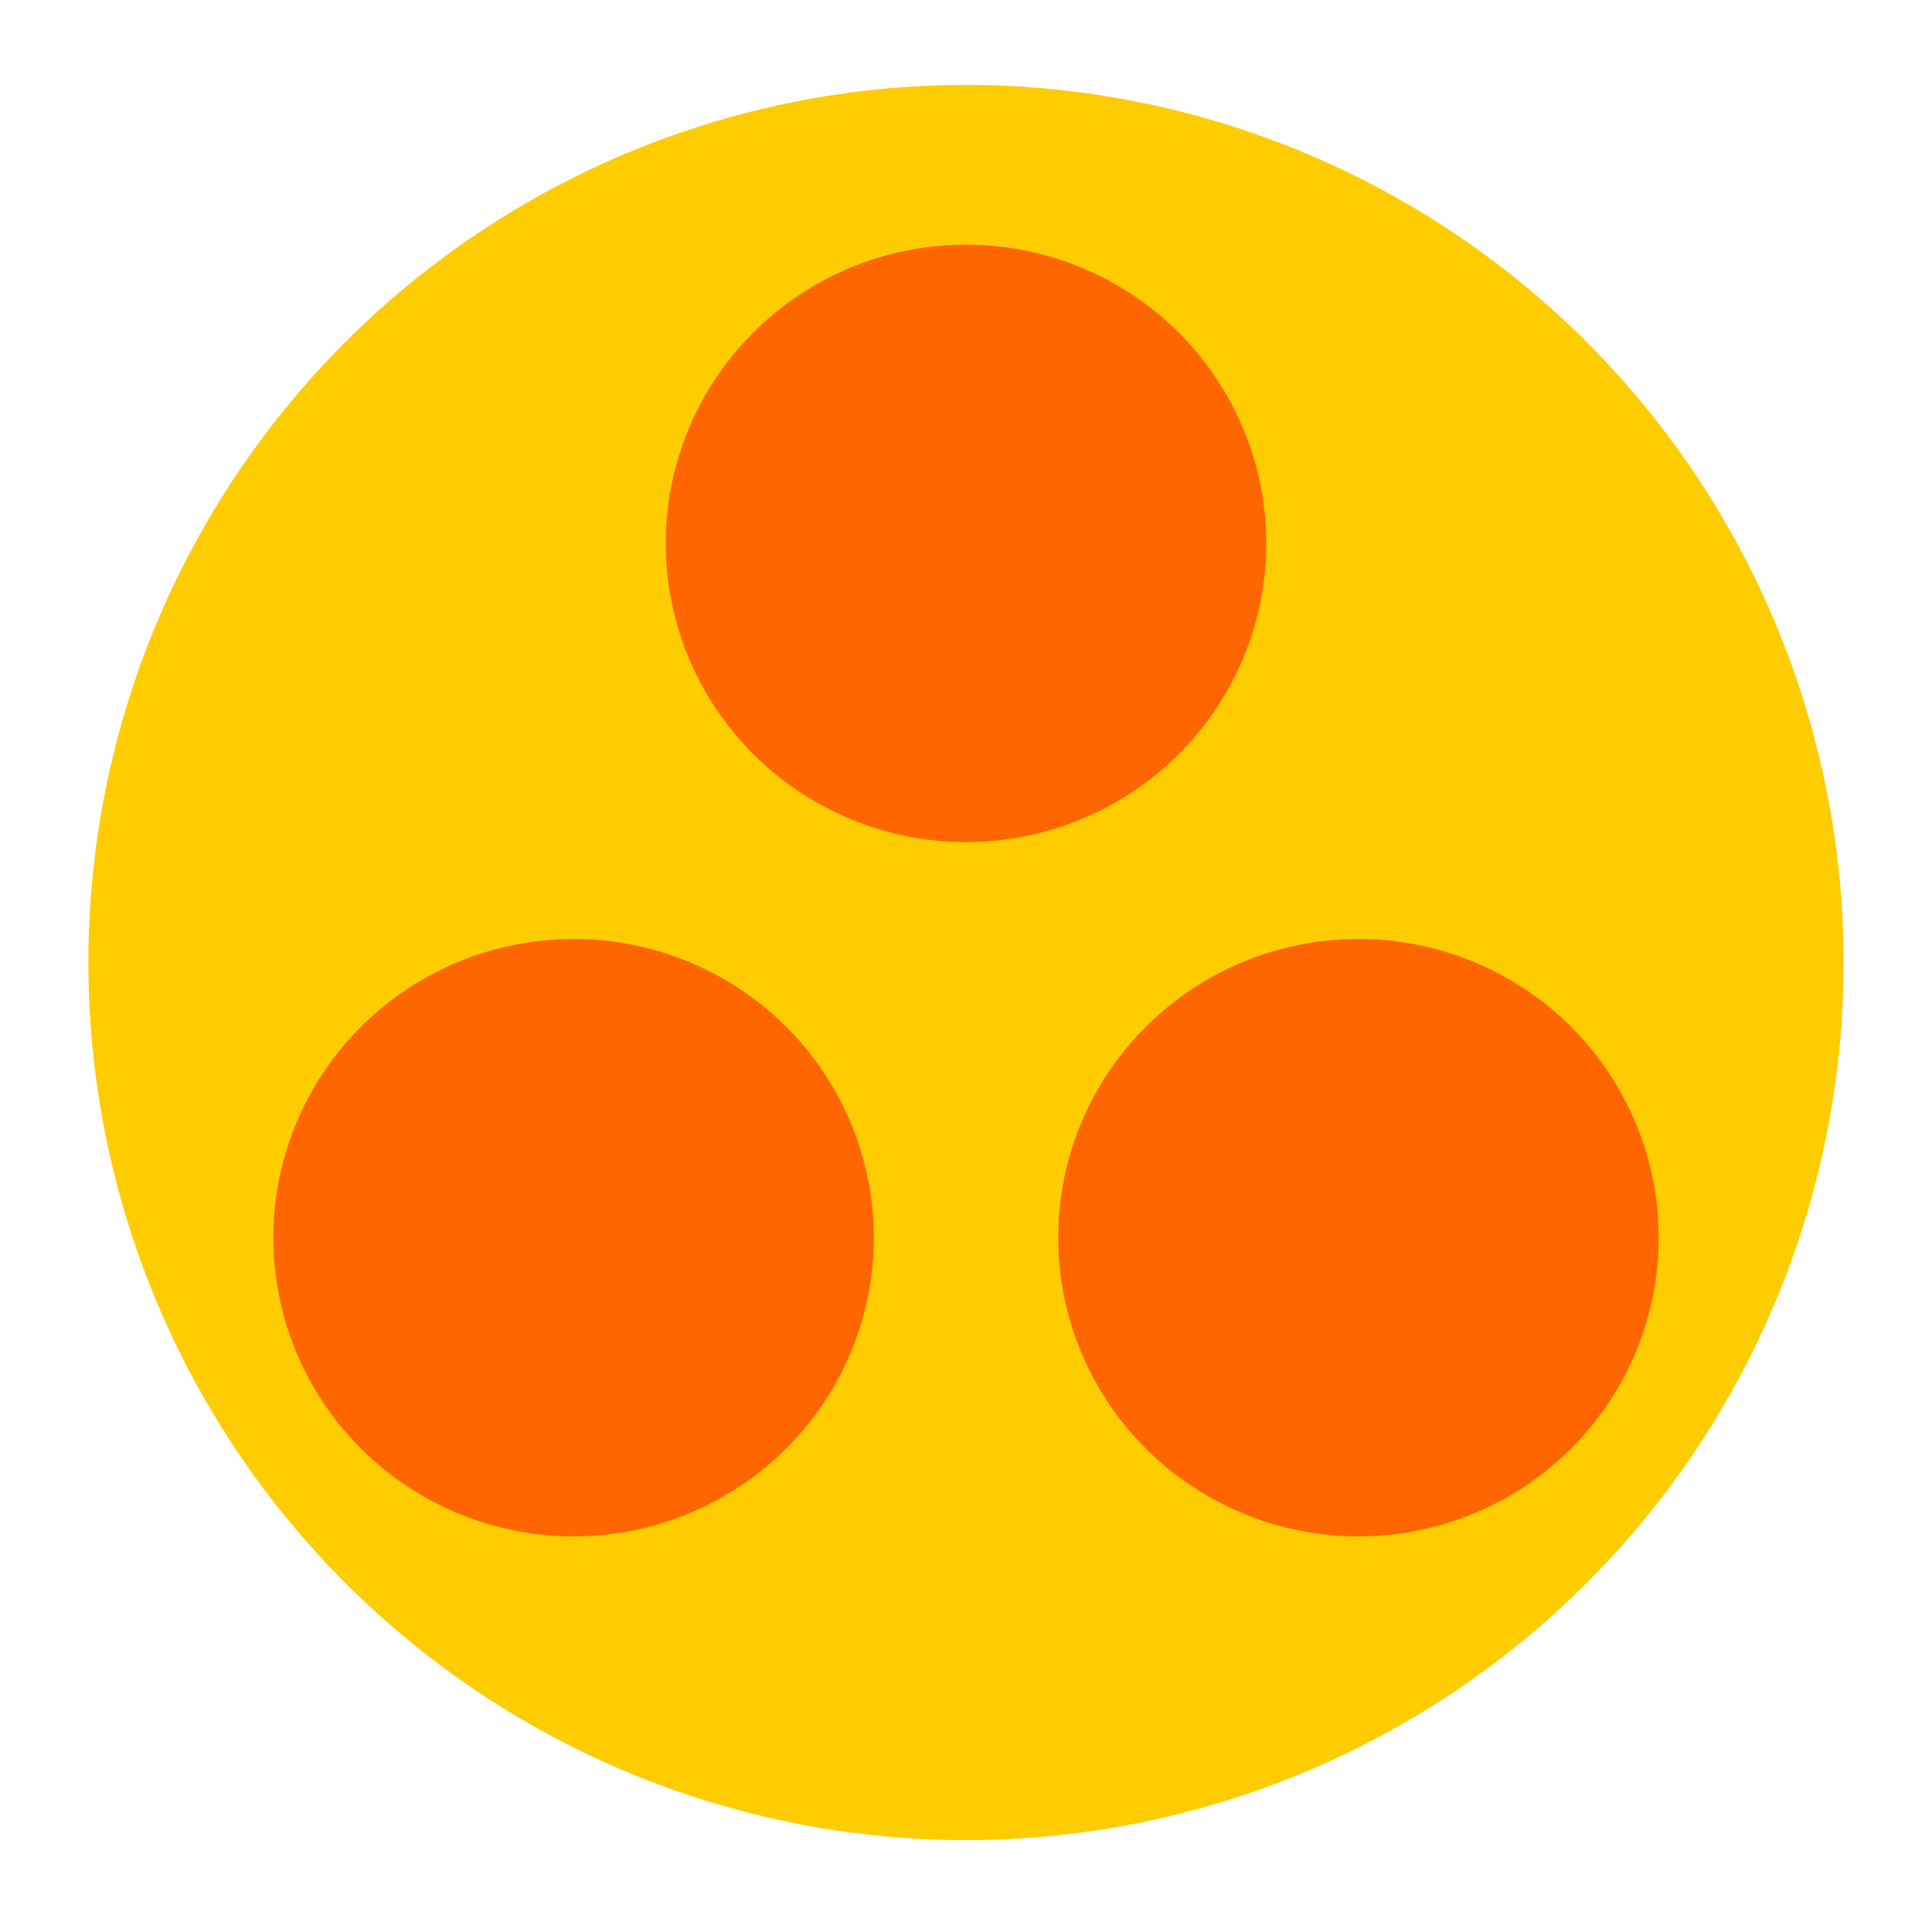 <?xml version="1.0" encoding="UTF-8" standalone="no"?>
<!-- Created with Inkscape (http://www.inkscape.org/) -->

<svg
   xmlns:dc="http://purl.org/dc/elements/1.1/"
   xmlns:cc="http://creativecommons.org/ns#"
   xmlns:rdf="http://www.w3.org/1999/02/22-rdf-syntax-ns#"
   xmlns:svg="http://www.w3.org/2000/svg"
   xmlns="http://www.w3.org/2000/svg"
   xmlns:xlink="http://www.w3.org/1999/xlink"
   xmlns:sodipodi="http://sodipodi.sourceforge.net/DTD/sodipodi-0.dtd"
   xmlns:inkscape="http://www.inkscape.org/namespaces/inkscape"
   width="128"
   height="128"
   id="svg2"
   version="1.1"
   inkscape:version="0.92.1 r15371"
   sodipodi:docname="members.svg">
  <defs
     id="defs4">
    <inkscape:perspective
       id="perspective74"
       inkscape:persp3d-origin="64 : 42.666667 : 1"
       inkscape:vp_z="128 : 64 : 1"
       inkscape:vp_y="0 : 1000 : 0"
       inkscape:vp_x="0 : 64 : 1"
       sodipodi:type="inkscape:persp3d" />
    <linearGradient
       y2="1035.875"
       x2="1052.858"
       y1="1144.363"
       x1="1065.357"
       gradientTransform="matrix(0,-1,-1,0,1146.9,1120.9)"
       gradientUnits="userSpaceOnUse"
       id="linearGradient2888"
       xlink:href="#XMLID_9_"
       inkscape:collect="always" />
    <linearGradient
       y2="1100.416"
       x2="1034.441"
       y1="1089.166"
       x1="1067.941"
       gradientTransform="matrix(0,-1,-1,0,1146.9,1120.9)"
       gradientUnits="userSpaceOnUse"
       id="linearGradient2890"
       xlink:href="#XMLID_10_"
       inkscape:collect="always" />
    <linearGradient
       y2="93.101"
       x2="1204.144"
       y1="37.433"
       x1="1186.144"
       gradientTransform="matrix(-1,0,0,1,1233.999,0)"
       gradientUnits="userSpaceOnUse"
       id="linearGradient2892"
       xlink:href="#XMLID_11_"
       inkscape:collect="always" />
    <linearGradient
       y2="1091.147"
       x2="1052.46"
       y1="1108.397"
       x1="1088.71"
       gradientTransform="matrix(0,-1,-1,0,1146.9,1120.9)"
       gradientUnits="userSpaceOnUse"
       id="linearGradient2894"
       xlink:href="#XMLID_12_"
       inkscape:collect="always" />
    <radialGradient
       inkscape:collect="always"
       xlink:href="#linearGradient20749-8"
       id="radialGradient3706"
       gradientUnits="userSpaceOnUse"
       cx="102.143"
       cy="545.934"
       fx="102.143"
       fy="545.934"
       r="135" />
    <marker
       inkscape:stockid="Arrow2Mendrt"
       orient="auto"
       refY="0"
       refX="0"
       id="Arrow2Mendrt"
       style="overflow:visible">
      <path
         inkscape:connector-curvature="0"
         id="path4928"
         style="fill:#0042b1;fill-rule:evenodd;stroke:#0042b1;stroke-width:0.625;stroke-linejoin:round"
         d="M 8.719,4.034 -2.207,0.016 8.719,-4.002 c -1.745,2.372 -1.735,5.617 -6e-7,8.035 z"
         transform="scale(-0.6,-0.6)" />
    </marker>
    <radialGradient
       r="135"
       fy="545.934"
       fx="102.143"
       cy="545.934"
       cx="102.143"
       gradientUnits="userSpaceOnUse"
       id="radialGradient3610"
       xlink:href="#linearGradient18791-8"
       inkscape:collect="always" />
    <linearGradient
       inkscape:collect="always"
       id="linearGradient18791-8">
      <stop
         style="stop-color: rgb(255, 255, 255); stop-opacity: 1;"
         offset="0"
         id="stop18793-8" />
      <stop
         style="stop-color: rgb(255, 255, 255); stop-opacity: 0;"
         offset="1"
         id="stop18795-9" />
    </linearGradient>
    <linearGradient
       id="linearGradient15834-3">
      <stop
         id="stop15842-3"
         offset="0"
         style="stop-color:#772b00;stop-opacity:1;" />
      <stop
         style="stop-color:#da441b;stop-opacity:1;"
         offset="0.5"
         id="stop15848-8" />
      <stop
         id="stop15850-6"
         offset="0.75"
         style="stop-color: rgb(210, 64, 15); stop-opacity: 1;" />
      <stop
         style="stop-color: rgb(212, 67, 22); stop-opacity: 0.615;"
         offset="0.938"
         id="stop15852-0" />
      <stop
         style="stop-color:#c33900;stop-opacity:0.219;"
         offset="1"
         id="stop15838-4" />
    </linearGradient>
    <linearGradient
       inkscape:collect="always"
       id="linearGradient20749-8">
      <stop
         style="stop-color: rgb(153, 153, 153); stop-opacity: 1;"
         offset="0"
         id="stop20751-96" />
      <stop
         style="stop-color: rgb(153, 153, 153); stop-opacity: 0;"
         offset="1"
         id="stop20753-4" />
    </linearGradient>
    <radialGradient
       inkscape:collect="always"
       xlink:href="#linearGradient20749-8"
       id="radialGradient3459-1"
       gradientUnits="userSpaceOnUse"
       cx="102.143"
       cy="545.934"
       fx="102.143"
       fy="545.934"
       r="135" />
    <radialGradient
       inkscape:collect="always"
       xlink:href="#linearGradient18791-8"
       id="radialGradient3463"
       gradientUnits="userSpaceOnUse"
       cx="102.143"
       cy="545.934"
       fx="102.143"
       fy="545.934"
       r="135" />
    <radialGradient
       inkscape:collect="always"
       xlink:href="#linearGradient20749-8"
       id="radialGradient3459"
       gradientUnits="userSpaceOnUse"
       cx="102.143"
       cy="545.934"
       fx="102.143"
       fy="545.934"
       r="135" />
    <radialGradient
       inkscape:collect="always"
       xlink:href="#linearGradient18791-8"
       id="radialGradient3136"
       gradientUnits="userSpaceOnUse"
       cx="102.143"
       cy="545.934"
       fx="102.143"
       fy="545.934"
       r="135" />
    <radialGradient
       inkscape:collect="always"
       xlink:href="#linearGradient20749-8"
       id="radialGradient3132"
       gradientUnits="userSpaceOnUse"
       cx="102.143"
       cy="545.934"
       fx="102.143"
       fy="545.934"
       r="135" />
    <radialGradient
       inkscape:collect="always"
       xlink:href="#linearGradient18791-8"
       id="radialGradient3112"
       gradientUnits="userSpaceOnUse"
       cx="102.143"
       cy="545.934"
       fx="102.143"
       fy="545.934"
       r="135" />
    <radialGradient
       inkscape:collect="always"
       xlink:href="#linearGradient20749-8"
       id="radialGradient3108"
       gradientUnits="userSpaceOnUse"
       cx="102.143"
       cy="545.934"
       fx="102.143"
       fy="545.934"
       r="135" />
    <radialGradient
       inkscape:collect="always"
       xlink:href="#linearGradient18791-8"
       id="radialGradient3088"
       gradientUnits="userSpaceOnUse"
       cx="102.143"
       cy="545.934"
       fx="102.143"
       fy="545.934"
       r="135" />
    <radialGradient
       inkscape:collect="always"
       xlink:href="#linearGradient20749-8"
       id="radialGradient3084"
       gradientUnits="userSpaceOnUse"
       cx="102.143"
       cy="545.934"
       fx="102.143"
       fy="545.934"
       r="135" />
    <radialGradient
       r="135"
       fy="545.934"
       fx="102.143"
       cy="545.934"
       cx="102.143"
       gradientUnits="userSpaceOnUse"
       id="radialGradient3459-9"
       xlink:href="#linearGradient20749-8"
       inkscape:collect="always" />
    <radialGradient
       r="135"
       fy="545.934"
       fx="102.143"
       cy="545.934"
       cx="102.143"
       gradientUnits="userSpaceOnUse"
       id="radialGradient3463-3"
       xlink:href="#linearGradient18791-8"
       inkscape:collect="always" />
    <radialGradient
       r="135"
       fy="545.934"
       fx="102.143"
       cy="545.934"
       cx="102.143"
       gradientUnits="userSpaceOnUse"
       id="radialGradient3459-1-2"
       xlink:href="#linearGradient20749-8"
       inkscape:collect="always" />
    <radialGradient
       inkscape:collect="always"
       xlink:href="#linearGradient18791-8"
       id="radialGradient3610-5"
       gradientUnits="userSpaceOnUse"
       cx="102.143"
       cy="545.934"
       fx="102.143"
       fy="545.934"
       r="135" />
    <marker
       style="overflow:visible"
       id="Arrow2Mendrt-7"
       refX="0"
       refY="0"
       orient="auto"
       inkscape:stockid="Arrow2Mendrt">
      <path
         inkscape:connector-curvature="0"
         transform="scale(-0.6,-0.6)"
         d="M 8.719,4.034 -2.207,0.016 8.719,-4.002 c -1.745,2.372 -1.735,5.617 -6e-7,8.035 z"
         style="fill:#0042b1;fill-rule:evenodd;stroke:#0042b1;stroke-width:0.625;stroke-linejoin:round"
         id="path4928-9" />
    </marker>
    <radialGradient
       r="135"
       fy="545.934"
       fx="102.143"
       cy="545.934"
       cx="102.143"
       gradientUnits="userSpaceOnUse"
       id="radialGradient3706-0"
       xlink:href="#linearGradient20749-8"
       inkscape:collect="always" />
    <radialGradient
       r="135"
       fy="545.934"
       fx="102.143"
       cy="545.934"
       cx="102.143"
       gradientUnits="userSpaceOnUse"
       id="radialGradient3710-8"
       xlink:href="#linearGradient18791-8"
       inkscape:collect="always" />
    <inkscape:perspective
       sodipodi:type="inkscape:persp3d"
       inkscape:vp_x="0 : 64 : 1"
       inkscape:vp_y="0 : 1000 : 0"
       inkscape:vp_z="128 : 64 : 1"
       inkscape:persp3d-origin="64 : 42.666667 : 1"
       id="perspective74-4" />
    <inkscape:perspective
       id="perspective74-5"
       inkscape:persp3d-origin="64 : 42.666667 : 1"
       inkscape:vp_z="128 : 64 : 1"
       inkscape:vp_y="0 : 1000 : 0"
       inkscape:vp_x="0 : 64 : 1"
       sodipodi:type="inkscape:persp3d" />
    <radialGradient
       inkscape:collect="always"
       xlink:href="#linearGradient20749-8"
       id="radialGradient3706-4"
       gradientUnits="userSpaceOnUse"
       cx="102.143"
       cy="545.934"
       fx="102.143"
       fy="545.934"
       r="135" />
    <marker
       inkscape:stockid="Arrow2Mendrt"
       orient="auto"
       refY="0"
       refX="0"
       id="Arrow2Mendrt-74"
       style="overflow:visible">
      <path
         inkscape:connector-curvature="0"
         id="path4928-4"
         style="fill:#0042b1;fill-rule:evenodd;stroke:#0042b1;stroke-width:0.625;stroke-linejoin:round"
         d="M 8.719,4.034 -2.207,0.016 8.719,-4.002 c -1.745,2.372 -1.735,5.617 -6e-7,8.035 z"
         transform="scale(-0.6,-0.6)" />
    </marker>
    <radialGradient
       r="135"
       fy="545.934"
       fx="102.143"
       cy="545.934"
       cx="102.143"
       gradientUnits="userSpaceOnUse"
       id="radialGradient3610-3"
       xlink:href="#linearGradient18791-8"
       inkscape:collect="always" />
    <radialGradient
       inkscape:collect="always"
       xlink:href="#linearGradient20749-8"
       id="radialGradient3459-1-9"
       gradientUnits="userSpaceOnUse"
       cx="102.143"
       cy="545.934"
       fx="102.143"
       fy="545.934"
       r="135" />
    <radialGradient
       inkscape:collect="always"
       xlink:href="#linearGradient18791-8"
       id="radialGradient3463-2"
       gradientUnits="userSpaceOnUse"
       cx="102.143"
       cy="545.934"
       fx="102.143"
       fy="545.934"
       r="135" />
    <radialGradient
       inkscape:collect="always"
       xlink:href="#linearGradient20749-8"
       id="radialGradient3459-0"
       gradientUnits="userSpaceOnUse"
       cx="102.143"
       cy="545.934"
       fx="102.143"
       fy="545.934"
       r="135" />
    <radialGradient
       inkscape:collect="always"
       xlink:href="#linearGradient18791-8"
       id="radialGradient3136-6"
       gradientUnits="userSpaceOnUse"
       cx="102.143"
       cy="545.934"
       fx="102.143"
       fy="545.934"
       r="135" />
    <radialGradient
       inkscape:collect="always"
       xlink:href="#linearGradient20749-8"
       id="radialGradient3132-8"
       gradientUnits="userSpaceOnUse"
       cx="102.143"
       cy="545.934"
       fx="102.143"
       fy="545.934"
       r="135" />
    <radialGradient
       inkscape:collect="always"
       xlink:href="#linearGradient18791-8"
       id="radialGradient3112-9"
       gradientUnits="userSpaceOnUse"
       cx="102.143"
       cy="545.934"
       fx="102.143"
       fy="545.934"
       r="135" />
    <radialGradient
       inkscape:collect="always"
       xlink:href="#linearGradient20749-8"
       id="radialGradient3108-2"
       gradientUnits="userSpaceOnUse"
       cx="102.143"
       cy="545.934"
       fx="102.143"
       fy="545.934"
       r="135" />
    <radialGradient
       inkscape:collect="always"
       xlink:href="#linearGradient18791-8"
       id="radialGradient3088-6"
       gradientUnits="userSpaceOnUse"
       cx="102.143"
       cy="545.934"
       fx="102.143"
       fy="545.934"
       r="135" />
    <radialGradient
       inkscape:collect="always"
       xlink:href="#linearGradient20749-8"
       id="radialGradient3084-6"
       gradientUnits="userSpaceOnUse"
       cx="102.143"
       cy="545.934"
       fx="102.143"
       fy="545.934"
       r="135" />
    <radialGradient
       r="135"
       fy="545.934"
       fx="102.143"
       cy="545.934"
       cx="102.143"
       gradientUnits="userSpaceOnUse"
       id="radialGradient3459-9-4"
       xlink:href="#linearGradient20749-8"
       inkscape:collect="always" />
    <radialGradient
       r="135"
       fy="545.934"
       fx="102.143"
       cy="545.934"
       cx="102.143"
       gradientUnits="userSpaceOnUse"
       id="radialGradient3463-3-9"
       xlink:href="#linearGradient18791-8"
       inkscape:collect="always" />
    <radialGradient
       r="135"
       fy="545.934"
       fx="102.143"
       cy="545.934"
       cx="102.143"
       gradientUnits="userSpaceOnUse"
       id="radialGradient3459-1-2-5"
       xlink:href="#linearGradient20749-8"
       inkscape:collect="always" />
    <radialGradient
       inkscape:collect="always"
       xlink:href="#linearGradient18791-8"
       id="radialGradient3610-5-0"
       gradientUnits="userSpaceOnUse"
       cx="102.143"
       cy="545.934"
       fx="102.143"
       fy="545.934"
       r="135" />
    <marker
       style="overflow:visible"
       id="Arrow2Mendrt-7-4"
       refX="0"
       refY="0"
       orient="auto"
       inkscape:stockid="Arrow2Mendrt">
      <path
         inkscape:connector-curvature="0"
         transform="scale(-0.6,-0.6)"
         d="M 8.719,4.034 -2.207,0.016 8.719,-4.002 c -1.745,2.372 -1.735,5.617 -6e-7,8.035 z"
         style="fill:#0042b1;fill-rule:evenodd;stroke:#0042b1;stroke-width:0.625;stroke-linejoin:round"
         id="path4928-9-8" />
    </marker>
    <radialGradient
       r="135"
       fy="545.934"
       fx="102.143"
       cy="545.934"
       cx="102.143"
       gradientUnits="userSpaceOnUse"
       id="radialGradient3706-0-7"
       xlink:href="#linearGradient20749-8"
       inkscape:collect="always" />
    <radialGradient
       r="135"
       fy="545.934"
       fx="102.143"
       cy="545.934"
       cx="102.143"
       gradientUnits="userSpaceOnUse"
       id="radialGradient3710-8-1"
       xlink:href="#linearGradient18791-8"
       inkscape:collect="always" />
    <inkscape:perspective
       sodipodi:type="inkscape:persp3d"
       inkscape:vp_x="0 : 64 : 1"
       inkscape:vp_y="0 : 1000 : 0"
       inkscape:vp_z="128 : 64 : 1"
       inkscape:persp3d-origin="64 : 42.666667 : 1"
       id="perspective74-4-7" />
    <inkscape:perspective
       id="perspective24"
       inkscape:persp3d-origin="64 : 42.666667 : 1"
       inkscape:vp_z="128 : 64 : 1"
       inkscape:vp_y="0 : 1000 : 0"
       inkscape:vp_x="0 : 64 : 1"
       sodipodi:type="inkscape:persp3d" />
    <linearGradient
       id="linearGradient2816">
      <stop
         id="stop2818"
         offset="0"
         style="stop-color:#5a1c00;stop-opacity:1;" />
      <stop
         id="stop2820"
         offset="1"
         style="stop-color:#ffb44a;stop-opacity:1;" />
    </linearGradient>
    <linearGradient
       id="linearGradient2794">
      <stop
         id="stop2796"
         offset="0"
         style="stop-color:#545454;stop-opacity:1" />
      <stop
         id="stop2804"
         offset="0.946"
         style="stop-color:#545454;stop-opacity:1" />
      <stop
         id="stop2798"
         offset="1"
         style="stop-color:#c5c5c5;stop-opacity:0" />
    </linearGradient>
    <linearGradient
       id="linearGradient2760">
      <stop
         id="stop2762"
         offset="0"
         style="stop-color:#f96900;stop-opacity:1;" />
      <stop
         id="stop2768"
         offset="0.612"
         style="stop-color:#872b00;stop-opacity:1;" />
      <stop
         id="stop2764"
         offset="1"
         style="stop-color:#ffaa5c;stop-opacity:1;" />
    </linearGradient>
    <linearGradient
       gradientUnits="userSpaceOnUse"
       xlink:href="#linearGradient2760"
       id="linearGradient2766"
       y2="8.961"
       x2="6.929"
       y1="121.071"
       x1="6.929"
       gradientTransform="translate(165.252,213.274)" />
    <radialGradient
       gradientUnits="userSpaceOnUse"
       xlink:href="#linearGradient2794"
       id="radialGradient2812"
       fy="65.016"
       fx="62.984"
       r="54.18"
       cy="65.016"
       cx="62.984"
       gradientTransform="translate(165.252,213.274)" />
    <linearGradient
       gradientTransform="translate(166.252,215.274)"
       gradientUnits="userSpaceOnUse"
       xlink:href="#linearGradient2816"
       id="linearGradient2822"
       y2="12"
       x2="31.5"
       y1="63"
       x1="31.5" />
    <inkscape:perspective
       sodipodi:type="inkscape:persp3d"
       inkscape:vp_x="-639.7953 : 189.48532 : 1"
       inkscape:vp_y="6.1230318e-14 : 1000 : 0"
       inkscape:vp_z="104.29918 : 189.48532 : 1"
       inkscape:persp3d-origin="-267.74806 : 14.091623 : 1"
       id="perspective10" />
    <linearGradient
       inkscape:collect="always"
       id="linearGradient3183">
      <stop
         style="stop-color:#0000ff;stop-opacity:1;"
         offset="0"
         id="stop3185" />
      <stop
         style="stop-color:#0000ff;stop-opacity:0;"
         offset="1"
         id="stop3187" />
    </linearGradient>
    <linearGradient
       inkscape:collect="always"
       xlink:href="#linearGradient3183"
       id="linearGradient2523"
       x1="86"
       y1="576.362"
       x2="918"
       y2="551.717"
       gradientUnits="userSpaceOnUse" />
    <inkscape:perspective
       sodipodi:type="inkscape:persp3d"
       inkscape:vp_x="0 : 526.18109 : 1"
       inkscape:vp_y="6.1230318e-14 : 1000 : 0"
       inkscape:vp_z="744.09448 : 526.18109 : 1"
       inkscape:persp3d-origin="372.04724 : 350.78739 : 1"
       id="perspective2521" />
    <radialGradient
       cx="62.984"
       cy="65.016"
       r="54.18"
       fx="62.984"
       fy="65.016"
       id="radialGradient2812-6"
       xlink:href="#linearGradient2794"
       gradientUnits="userSpaceOnUse"
       gradientTransform="matrix(1.067,0,0,1.067,-158.215,264.594)" />
    <linearGradient
       x1="6.929"
       y1="121.071"
       x2="6.929"
       y2="8.961"
       id="linearGradient2766-1"
       xlink:href="#linearGradient2760"
       gradientUnits="userSpaceOnUse"
       gradientTransform="matrix(1.067,0,0,1.067,-162.515,260.294)" />
    <linearGradient
       x1="31.5"
       y1="63"
       x2="31.5"
       y2="12"
       id="linearGradient2822-9"
       xlink:href="#linearGradient2816"
       gradientUnits="userSpaceOnUse"
       gradientTransform="matrix(1.067,0,0,1.067,-163.255,262.427)" />
    <inkscape:perspective
       id="perspective24-7"
       inkscape:persp3d-origin="68.266667 : 45.511111 : 1"
       inkscape:vp_z="136.53333 : 68.266667 : 1"
       inkscape:vp_y="0 : 1066.6667 : 0"
       inkscape:vp_x="0 : 68.266667 : 1"
       sodipodi:type="inkscape:persp3d" />
    <linearGradient
       gradientTransform="matrix(1.067,0,0,1.067,1.806,0)"
       gradientUnits="userSpaceOnUse"
       xlink:href="#linearGradient2760"
       id="linearGradient2766-3"
       y2="8.961"
       x2="6.929"
       y1="121.071"
       x1="6.929" />
    <radialGradient
       gradientTransform="matrix(1.067,0,0,1.067,6.107,4.301)"
       gradientUnits="userSpaceOnUse"
       xlink:href="#linearGradient2794"
       id="radialGradient2812-65"
       fy="65.016"
       fx="62.984"
       r="54.18"
       cy="65.016"
       cx="62.984" />
    <linearGradient
       gradientTransform="matrix(1.067,0,0,1.067,1.067,2.133)"
       gradientUnits="userSpaceOnUse"
       xlink:href="#linearGradient2816"
       id="linearGradient2822-6"
       y2="12"
       x2="31.5"
       y1="63"
       x1="31.5" />
    <inkscape:perspective
       sodipodi:type="inkscape:persp3d"
       inkscape:vp_x="-540.12409 : 61.162575 : 1"
       inkscape:vp_y="6.5312339e-14 : 1066.6667 : 0"
       inkscape:vp_z="253.57669 : 61.162575 : 1"
       inkscape:persp3d-origin="-143.2737 : -125.92404 : 1"
       id="perspective10-3" />
    <inkscape:perspective
       sodipodi:type="inkscape:persp3d"
       inkscape:vp_x="0 : 561.25983 : 1"
       inkscape:vp_y="6.5312339e-14 : 1066.6667 : 0"
       inkscape:vp_z="793.70078 : 561.25983 : 1"
       inkscape:persp3d-origin="396.85039 : 374.17322 : 1"
       id="perspective2521-8" />
    <inkscape:perspective
       id="perspective24-3"
       inkscape:persp3d-origin="68.266667 : 45.511111 : 1"
       inkscape:vp_z="136.53333 : 68.266667 : 1"
       inkscape:vp_y="0 : 1066.6667 : 0"
       inkscape:vp_x="0 : 68.266667 : 1"
       sodipodi:type="inkscape:persp3d" />
    <radialGradient
       gradientTransform="matrix(3.887,0,0,3.906,366.763,-12.358)"
       gradientUnits="userSpaceOnUse"
       xlink:href="#linearGradient2794"
       id="radialGradient2812-5"
       fy="65.016"
       fx="62.984"
       r="54.18"
       cy="65.016"
       cx="62.984" />
    <inkscape:perspective
       sodipodi:type="inkscape:persp3d"
       inkscape:vp_x="-465.16863 : 718.38773 : 1"
       inkscape:vp_y="1.7921877e-14 : 291.28104 : 0"
       inkscape:vp_z="-247.37505 : 718.38773 : 1"
       inkscape:persp3d-origin="-356.27184 : 667.29888 : 1"
       id="perspective10-1" />
    <inkscape:perspective
       sodipodi:type="inkscape:persp3d"
       inkscape:vp_x="0 : 561.25983 : 1"
       inkscape:vp_y="6.5312339e-14 : 1066.6667 : 0"
       inkscape:vp_z="793.70078 : 561.25983 : 1"
       inkscape:persp3d-origin="396.85039 : 374.17322 : 1"
       id="perspective2521-84" />
    <inkscape:perspective
       id="perspective24-1"
       inkscape:persp3d-origin="64 : 42.666667 : 1"
       inkscape:vp_z="128 : 64 : 1"
       inkscape:vp_y="0 : 1000 : 0"
       inkscape:vp_x="0 : 64 : 1"
       sodipodi:type="inkscape:persp3d" />
    <linearGradient
       id="linearGradient2816-7">
      <stop
         id="stop2818-5"
         offset="0"
         style="stop-color:#002b00;stop-opacity:1" />
      <stop
         id="stop2820-9"
         offset="1"
         style="stop-color:#00ff00;stop-opacity:1" />
    </linearGradient>
    <linearGradient
       id="linearGradient2760-7">
      <stop
         id="stop2762-8"
         offset="0"
         style="stop-color:#005500;stop-opacity:1" />
      <stop
         id="stop2768-5"
         offset="0.551"
         style="stop-color:#002b00;stop-opacity:1" />
      <stop
         id="stop2764-7"
         offset="1"
         style="stop-color:#00d400;stop-opacity:1" />
    </linearGradient>
    <linearGradient
       gradientUnits="userSpaceOnUse"
       xlink:href="#linearGradient2760-7"
       id="linearGradient2766-4"
       y2="8.961"
       x2="6.929"
       y1="121.071"
       x1="6.929"
       gradientTransform="matrix(1.982,0,0,1.984,257.796,30.685)" />
    <radialGradient
       gradientUnits="userSpaceOnUse"
       xlink:href="#linearGradient2794"
       id="radialGradient2812-1"
       fy="65.016"
       fx="62.984"
       r="54.18"
       cy="65.016"
       cx="62.984"
       gradientTransform="matrix(1.982,0,0,1.984,261.754,34.653)" />
    <linearGradient
       gradientUnits="userSpaceOnUse"
       xlink:href="#linearGradient2816-7"
       id="linearGradient2822-8"
       y2="12"
       x2="31.5"
       y1="63"
       x1="31.5"
       gradientTransform="matrix(1.982,0,0,1.984,257.116,32.654)" />
    <inkscape:perspective
       sodipodi:type="inkscape:persp3d"
       inkscape:vp_x="-373.40136 : 432.96286 : 1"
       inkscape:vp_y="3.0899438e-14 : 504.00268 : 0"
       inkscape:vp_z="2.1005183 : 432.96286 : 1"
       inkscape:persp3d-origin="-185.65042 : 344.56401 : 1"
       id="perspective10-5" />
    <inkscape:perspective
       sodipodi:type="inkscape:persp3d"
       inkscape:vp_x="0 : 526.18109 : 1"
       inkscape:vp_y="6.1230318e-14 : 1000 : 0"
       inkscape:vp_z="744.09448 : 526.18109 : 1"
       inkscape:persp3d-origin="372.04724 : 350.78739 : 1"
       id="perspective2521-5" />
  </defs>
  <sodipodi:namedview
     id="base"
     pagecolor="#ffffff"
     bordercolor="#666666"
     borderopacity="1.0"
     inkscape:pageopacity="0.0"
     inkscape:pageshadow="2"
     inkscape:zoom="5.6640625"
     inkscape:cx="64"
     inkscape:cy="64"
     inkscape:document-units="px"
     inkscape:current-layer="layer1"
     showgrid="false"
     inkscape:window-width="1456"
     inkscape:window-height="944"
     inkscape:window-x="368"
     inkscape:window-y="65"
     inkscape:window-maximized="0" />
  <g
     inkscape:label="Layer 1"
     inkscape:groupmode="layer"
     id="layer1"
     transform="translate(0,-924.362)">
    <path
       inkscape:connector-curvature="0"
       id="path6807"
       style="color:#000000;fill:#ffcc00;stroke:none;stroke-width:10;stroke-miterlimit:4;stroke-dasharray:none;stroke-opacity:1"
       d="m 122.144,988.372 a 58.144,58.142 0 0 1 -116.287,0 58.144,58.142 0 1 1 116.287,0 z" />
    <g
       transform="matrix(0.718,0,0,0.734,16.638,939.075)"
       id="g4746" />
    <g
       transform="matrix(2.393,0,0,2.445,-64.255,781.132)"
       id="g4767" />
    <g
       transform="matrix(2.393,0,0,2.445,-6.816,781.132)"
       id="g4847" />
    <g
       transform="matrix(2.393,0,0,2.445,-33.142,732.232)"
       id="g4855" />
    <ellipse
       style="opacity:1;fill:#ff6600;fill-opacity:1;fill-rule:nonzero;stroke-width:1;paint-order:markers fill stroke"
       id="path2383"
       cx="64"
       cy="960.362"
       rx="19.893"
       ry="19.79" />
    <g
       id="g2393"
       transform="translate(0,4.588)">
      <ellipse
         style="opacity:1;fill:#ff6600;fill-opacity:1;fill-rule:nonzero;stroke-width:1;paint-order:markers fill stroke"
         id="ellipse2387"
         cx="38"
         cy="1001.774"
         rx="19.893"
         ry="19.79" />
      <ellipse
         ry="19.79"
         rx="19.893"
         cy="1001.774"
         cx="90"
         id="ellipse2389"
         style="opacity:1;fill:#ff6600;fill-opacity:1;fill-rule:nonzero;stroke-width:1;paint-order:markers fill stroke" />
    </g>
  </g>
</svg>
